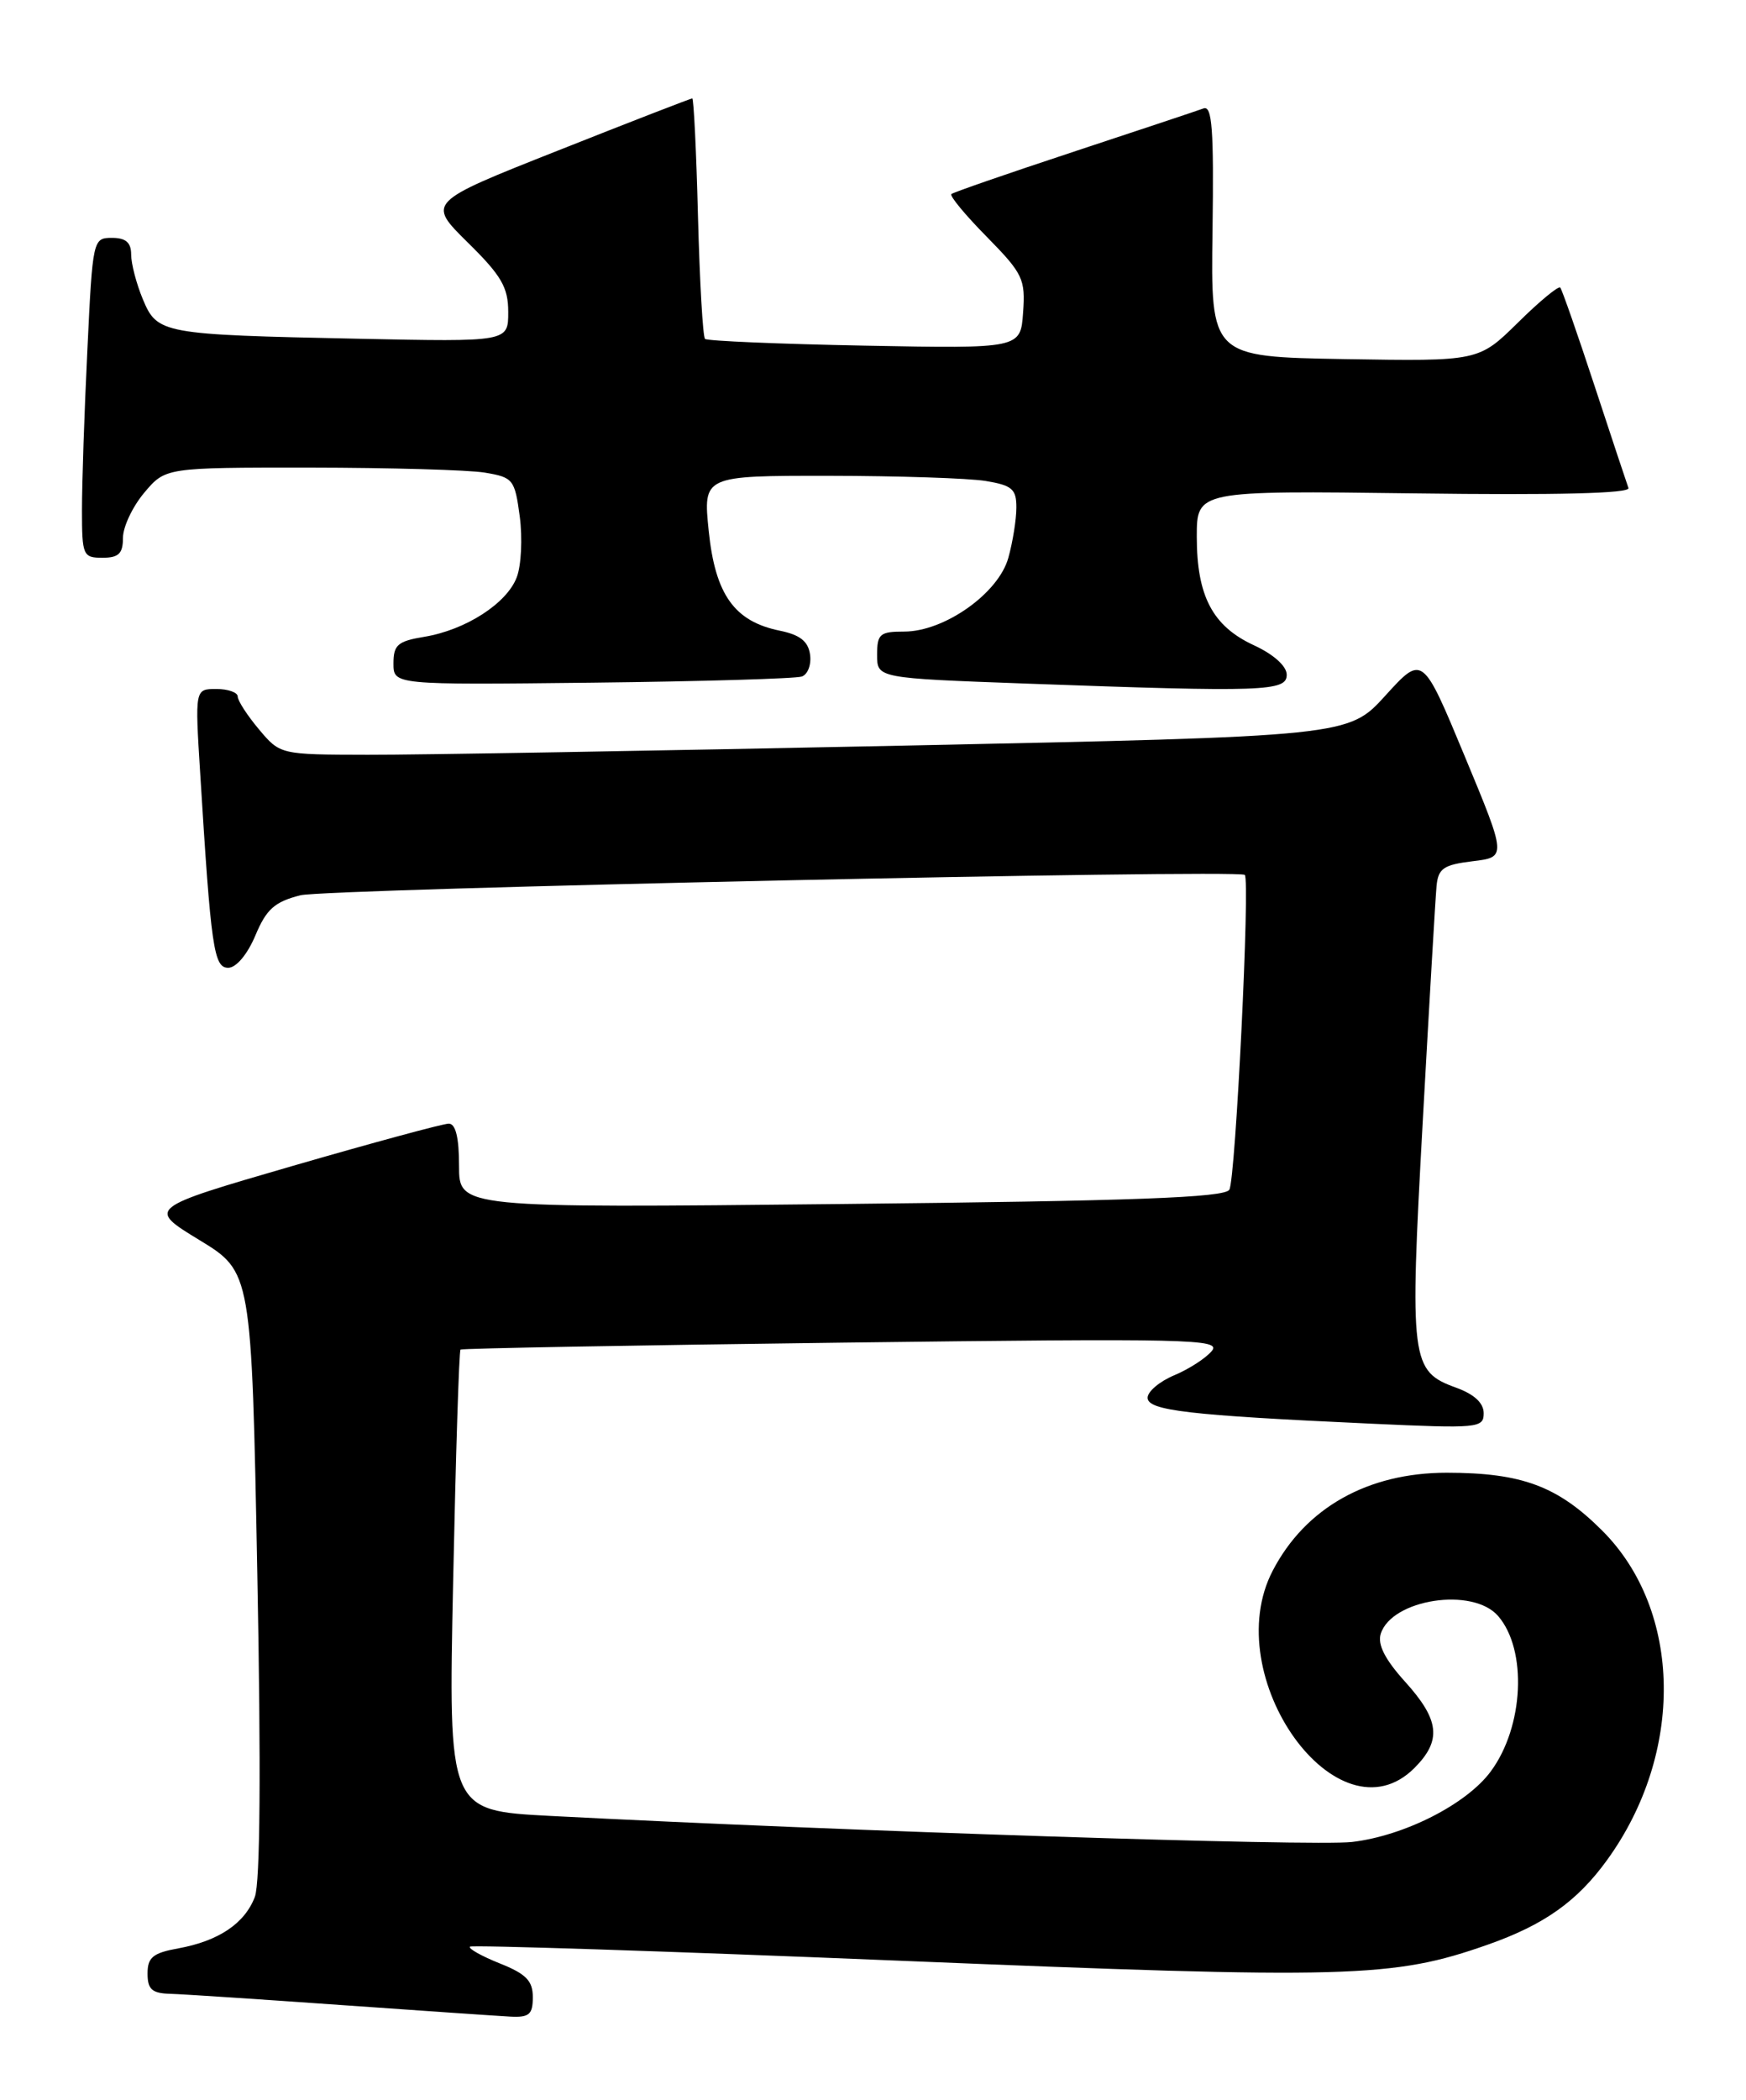 <?xml version="1.0" encoding="UTF-8" standalone="no"?>
<!DOCTYPE svg PUBLIC "-//W3C//DTD SVG 1.1//EN" "http://www.w3.org/Graphics/SVG/1.1/DTD/svg11.dtd" >
<svg xmlns="http://www.w3.org/2000/svg" xmlns:xlink="http://www.w3.org/1999/xlink" version="1.1" viewBox="0 0 213 256">
 <g >
 <path fill="currentColor"
d=" M 65.00 243.49 C 65.00 241.49 64.18 240.65 60.96 239.37 C 58.74 238.48 57.10 237.56 57.33 237.33 C 57.56 237.11 81.09 237.87 109.62 239.04 C 164.71 241.30 169.91 241.16 181.49 237.09 C 188.37 234.67 192.40 231.82 196.06 226.76 C 205.49 213.74 205.24 196.40 195.48 186.63 C 190.03 181.18 185.67 179.56 176.50 179.55 C 166.87 179.55 159.26 183.82 155.27 191.48 C 148.53 204.38 163.23 224.86 172.55 215.55 C 175.90 212.19 175.63 209.70 171.42 205.04 C 168.95 202.31 168.03 200.49 168.44 199.19 C 169.78 194.96 179.68 193.45 182.76 197.02 C 186.34 201.16 185.90 210.52 181.86 215.97 C 178.91 219.97 171.29 223.83 164.92 224.57 C 160.18 225.11 102.92 223.25 67.10 221.39 C 54.69 220.74 54.69 220.74 55.28 192.78 C 55.60 177.39 56.00 164.69 56.18 164.54 C 56.36 164.39 77.35 164.01 102.83 163.69 C 145.22 163.16 149.04 163.25 147.83 164.71 C 147.10 165.59 145.04 166.92 143.25 167.67 C 141.46 168.42 140.00 169.65 140.00 170.41 C 140.00 171.97 144.97 172.55 167.25 173.57 C 180.32 174.17 181.00 174.11 181.00 172.30 C 181.00 171.05 179.85 169.99 177.66 169.19 C 172.10 167.18 171.95 166.01 173.56 136.82 C 174.36 122.34 175.12 109.38 175.25 108.00 C 175.46 105.87 176.11 105.43 179.65 105.00 C 183.80 104.50 183.80 104.50 178.67 92.16 C 173.54 79.82 173.54 79.82 169.02 84.79 C 164.50 89.77 164.50 89.77 110.00 90.91 C 80.02 91.53 50.70 92.04 44.84 92.02 C 34.18 92.00 34.18 92.00 31.59 88.92 C 30.17 87.23 29.00 85.43 29.00 84.92 C 29.00 84.42 27.83 84.00 26.39 84.00 C 23.78 84.00 23.78 84.00 24.42 94.25 C 25.74 115.62 26.08 118.00 27.85 117.99 C 28.82 117.98 30.18 116.36 31.15 114.06 C 32.50 110.84 33.49 109.95 36.65 109.15 C 39.74 108.36 150.60 105.97 151.85 106.66 C 152.53 107.04 150.73 143.82 149.97 145.05 C 149.37 146.01 138.39 146.42 102.60 146.79 C 56.00 147.28 56.00 147.28 56.00 142.14 C 56.00 138.70 55.59 137.00 54.75 136.99 C 54.06 136.99 45.50 139.31 35.72 142.14 C 17.95 147.30 17.95 147.30 24.32 151.18 C 30.69 155.06 30.69 155.06 31.39 191.85 C 31.85 215.71 31.74 229.55 31.09 231.26 C 29.86 234.50 26.68 236.64 21.75 237.54 C 18.65 238.10 18.00 238.64 18.00 240.61 C 18.00 242.53 18.54 243.02 20.75 243.08 C 22.26 243.12 31.60 243.74 41.50 244.44 C 51.40 245.14 60.74 245.78 62.25 245.86 C 64.56 245.98 65.00 245.60 65.00 243.49 Z  M 97.82 82.48 C 98.55 82.22 99.00 81.01 98.82 79.79 C 98.59 78.18 97.58 77.39 95.12 76.89 C 89.59 75.76 87.26 72.50 86.46 64.75 C 85.77 58.00 85.77 58.00 101.13 58.01 C 109.59 58.02 118.19 58.30 120.25 58.64 C 123.47 59.17 124.00 59.63 123.99 61.88 C 123.99 63.32 123.55 66.08 123.01 68.01 C 121.81 72.34 115.21 77.00 110.30 77.00 C 107.34 77.00 107.00 77.29 107.00 79.84 C 107.00 82.68 107.00 82.68 125.16 83.34 C 154.25 84.40 157.00 84.30 156.97 82.25 C 156.96 81.20 155.36 79.77 152.95 78.66 C 147.93 76.34 146.00 72.67 146.00 65.45 C 146.00 59.81 146.00 59.81 172.51 60.15 C 189.91 60.38 198.90 60.16 198.66 59.50 C 198.46 58.95 196.59 53.33 194.51 47.00 C 192.43 40.67 190.55 35.30 190.34 35.06 C 190.13 34.82 187.80 36.74 185.17 39.34 C 180.38 44.05 180.38 44.05 164.04 43.78 C 147.70 43.50 147.70 43.50 147.92 28.12 C 148.09 15.75 147.87 12.83 146.82 13.22 C 146.09 13.49 138.97 15.86 131.00 18.49 C 123.03 21.12 116.30 23.45 116.06 23.66 C 115.82 23.87 117.76 26.22 120.38 28.87 C 124.78 33.35 125.11 34.02 124.81 38.10 C 124.50 42.50 124.50 42.50 105.50 42.14 C 95.05 41.94 86.28 41.57 86.01 41.32 C 85.74 41.06 85.36 34.36 85.15 26.43 C 84.95 18.49 84.63 12.00 84.45 12.00 C 84.27 12.00 76.91 14.85 68.11 18.34 C 52.10 24.67 52.10 24.67 57.05 29.55 C 61.18 33.61 62.00 35.03 62.00 38.05 C 62.00 41.68 62.00 41.68 43.75 41.30 C 19.71 40.80 19.19 40.70 17.42 36.47 C 16.64 34.60 16.00 32.15 16.00 31.03 C 16.00 29.57 15.35 29.00 13.66 29.00 C 11.34 29.00 11.30 29.18 10.66 42.66 C 10.29 50.17 10.00 58.95 10.00 62.16 C 10.00 67.72 10.12 68.00 12.50 68.00 C 14.48 68.00 15.00 67.49 15.00 65.58 C 15.00 64.24 16.17 61.77 17.59 60.08 C 20.18 57.00 20.18 57.00 37.84 57.01 C 47.55 57.02 57.14 57.29 59.14 57.62 C 62.61 58.20 62.80 58.44 63.41 63.00 C 63.75 65.62 63.59 68.95 63.04 70.38 C 61.83 73.58 56.79 76.81 51.75 77.64 C 48.53 78.17 48.00 78.62 48.00 80.88 C 48.00 83.50 48.00 83.50 72.25 83.23 C 85.59 83.08 97.09 82.74 97.82 82.48 Z "/>
</g>
</svg>